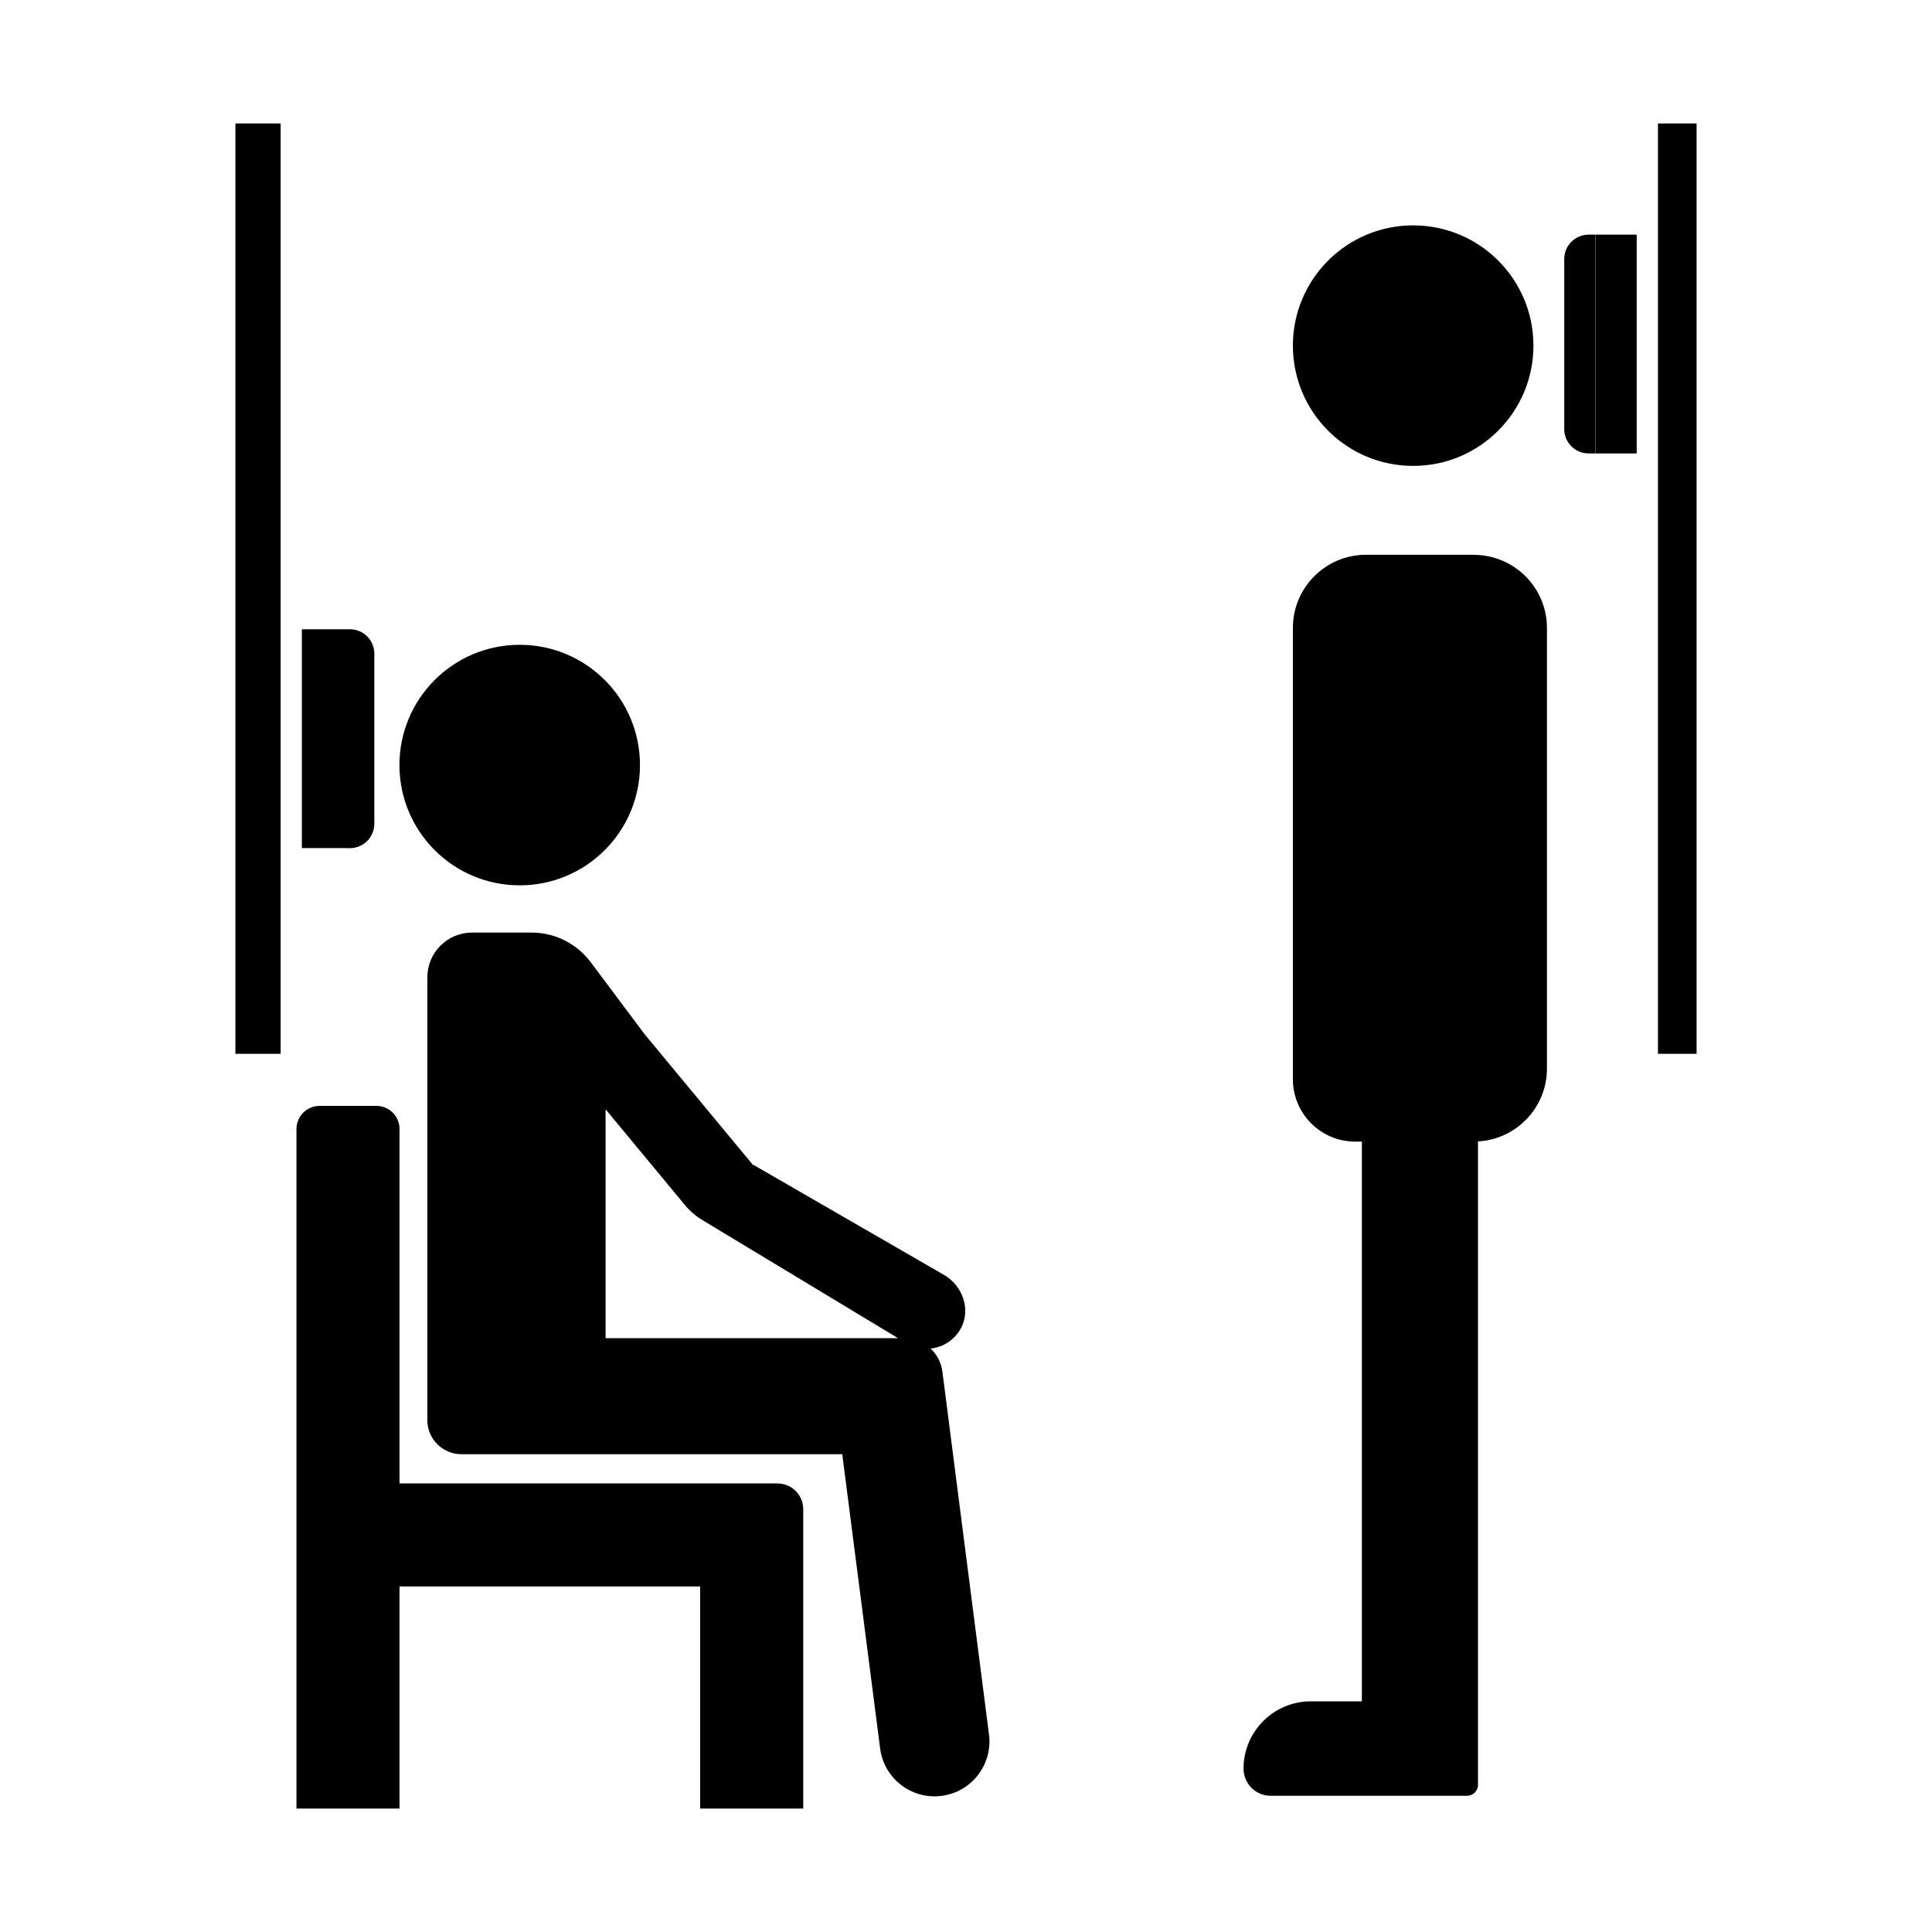 <?xml version="1.0" encoding="UTF-8"?><svg id="a" xmlns="http://www.w3.org/2000/svg" viewBox="0 0 200 200"><defs><style>.b{stroke-width:0px;}</style></defs><rect class="b" x="171.63" y="12.78" width="4" height="96.31"/><path class="b" d="m161.93,26.81v17.61c0,1.39,1.13,2.52,2.52,2.52h.71v-22.65h-.71c-1.39,0-2.52,1.13-2.52,2.52Z"/><polygon class="b" points="165.17 24.29 165.17 46.94 166.85 46.94 169.43 46.94 169.43 24.29 166.85 24.29 165.17 24.29"/><rect class="b" x="24.37" y="12.78" width="4.68" height="96.31"/><path class="b" d="m35.94,87.8h.28c1.4,0,2.53-1.13,2.53-2.53v-17.6c0-1.4-1.13-2.53-2.53-2.53h-4.97v22.65h4.69Z"/><path class="b" d="m80.48,153.56h-1.34s-37.78,0-37.78,0v-36.68c0-1.33-1.07-2.4-2.4-2.4h-5.87c-1.33,0-2.4,1.08-2.4,2.4v70.34h10.67v-22.99h31.12v22.99h10.67v-30.99c0-1.47-1.19-2.66-2.66-2.66Z"/><path class="b" d="m53.8,91.65c6.87,0,12.45-5.57,12.45-12.45s-5.57-12.45-12.45-12.45-12.45,5.57-12.45,12.45,5.57,12.45,12.45,12.45Z"/><path class="b" d="m146.29,48.23c6.87,0,12.45-5.57,12.45-12.45s-5.57-12.45-12.45-12.45-12.45,5.57-12.45,12.45,5.57,12.45,12.45,12.45Z"/><path class="b" d="m152.59,57.43h-11.18c-4.18,0-7.57,3.39-7.57,7.57v46.72c0,3.57,2.89,6.46,6.46,6.46h.68v57.94h-5.28c-3.85,0-6.97,3.12-6.97,6.97,0,1.55,1.26,2.81,2.81,2.81h20.33c.62,0,1.13-.51,1.13-1.13v-1.01h0v-65.6c3.98-.22,7.14-3.51,7.14-7.55v-45.6c0-4.18-3.39-7.57-7.57-7.57Z"/><path class="b" d="m97.55,141.96c-.12-.94-.57-1.75-1.22-2.36,1.3-.13,2.51-.89,3.17-2.15,1.02-1.95.12-4.38-1.79-5.48l-19.71-11.38s-.05.04-.05.04v-.03s-11.22-13.54-11.22-13.54l-5.59-7.47c-1.4-1.85-3.61-3.05-6.11-3.05h-6.16c-2.56,0-4.63,2.07-4.63,4.63v45.85c0,1.94,1.58,3.52,3.52,3.52h10.29s0,0,0,0h29.14l3.92,30.46c.4,3.11,3.25,5.31,6.36,4.91,3.11-.4,5.31-3.25,4.91-6.36l-4.83-37.61Zm-34.86-3.44v-23.65s.02-.02.03,0l8.17,9.86c.52.63,1.15,1.17,1.85,1.59l20.23,12.21h-30.27Z"/></svg>